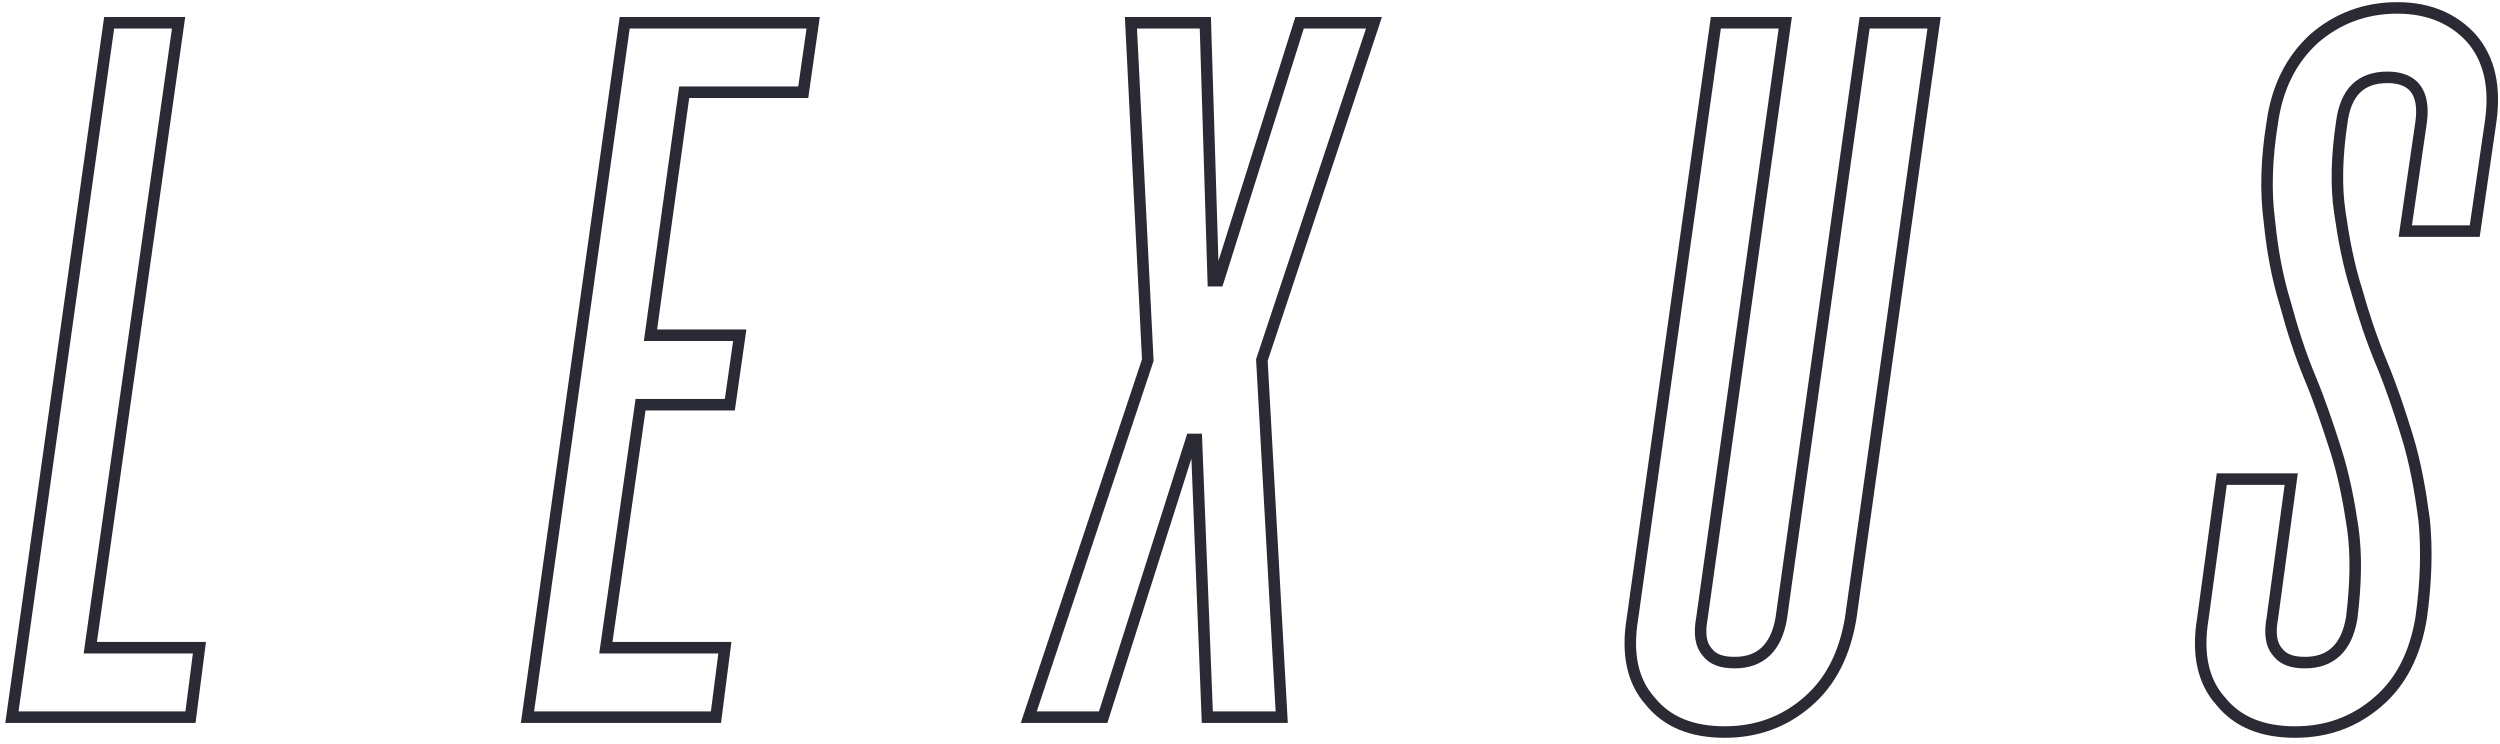 <?xml version="1.0" encoding="UTF-8"?> <svg xmlns="http://www.w3.org/2000/svg" width="373" height="111" viewBox="0 0 373 111" fill="none"> <path d="M26.644 3.4L27.494 3.52L27.632 2.541H26.644V3.4ZM16.284 3.4V2.541H15.537L15.434 3.281L16.284 3.4ZM1.78 107L0.93 106.881L0.793 107.859H1.78V107ZM28.42 107V107.859H29.175L29.271 107.109L28.42 107ZM29.752 96.64L30.604 96.749L30.728 95.781H29.752V96.64ZM13.472 96.64L12.622 96.52L12.484 97.499H13.472V96.64ZM26.644 2.541H16.284V4.258H26.644V2.541ZM15.434 3.281L0.93 106.881L2.63 107.119L17.134 3.519L15.434 3.281ZM1.78 107.859H28.42V106.141H1.78V107.859ZM29.271 107.109L30.604 96.749L28.901 96.531L27.569 106.891L29.271 107.109ZM29.752 95.781H13.472V97.499H29.752V95.781ZM14.322 96.76L27.494 3.52L25.794 3.28L12.622 96.52L14.322 96.76ZM102.084 13.76V12.902H101.336L101.233 13.642L102.084 13.76ZM119.844 13.76V14.618H120.588L120.693 13.881L119.844 13.76ZM121.324 3.4L122.173 3.521L122.313 2.541H121.324V3.4ZM93.204 3.4V2.541H92.457L92.353 3.281L93.204 3.4ZM78.7 107L77.849 106.881L77.713 107.859H78.7V107ZM106.82 107V107.859H107.575L107.671 107.109L106.82 107ZM108.152 96.64L109.003 96.749L109.127 95.781H108.152V96.64ZM90.391 96.64L89.542 96.519L89.402 97.499H90.391V96.64ZM95.572 60.38V59.522H94.827L94.722 60.259L95.572 60.38ZM108.892 60.38V61.239H109.636L109.741 60.501L108.892 60.38ZM110.372 50.02L111.221 50.141L111.361 49.161H110.372V50.02ZM97.052 50.02L96.201 49.902L96.066 50.879H97.052V50.02ZM102.084 14.618H119.844V12.902H102.084V14.618ZM120.693 13.881L122.173 3.521L120.474 3.279L118.994 13.639L120.693 13.881ZM121.324 2.541H93.204V4.258H121.324V2.541ZM92.353 3.281L77.849 106.881L79.55 107.119L94.054 3.519L92.353 3.281ZM78.7 107.859H106.82V106.141H78.7V107.859ZM107.671 107.109L109.003 96.749L107.3 96.531L105.968 106.891L107.671 107.109ZM108.152 95.781H90.391V97.499H108.152V95.781ZM91.241 96.761L96.421 60.501L94.722 60.259L89.542 96.519L91.241 96.761ZM95.572 61.239H108.892V59.522H95.572V61.239ZM109.741 60.501L111.221 50.141L109.522 49.899L108.042 60.259L109.741 60.501ZM110.372 49.161H97.052V50.879H110.372V49.161ZM97.902 50.138L102.934 13.878L101.233 13.642L96.201 49.902L97.902 50.138ZM177.764 65.56V64.701H177.136L176.945 65.3L177.764 65.56ZM178.504 65.56L179.361 65.526L179.329 64.701H178.504V65.56ZM180.132 107L179.274 107.034L179.306 107.859H180.132V107ZM191.232 107V107.859H192.139L192.089 106.952L191.232 107ZM188.272 53.72L187.457 53.449L187.405 53.604L187.414 53.768L188.272 53.72ZM204.996 3.4L205.81 3.671L206.186 2.541H204.996V3.4ZM193.896 3.4V2.541H193.266L193.077 3.142L193.896 3.4ZM181.76 41.88V42.739H182.389L182.578 42.138L181.76 41.88ZM181.02 41.88L180.161 41.906L180.187 42.739H181.02V41.88ZM179.836 3.4L180.694 3.374L180.668 2.541H179.836V3.4ZM168.736 3.4V2.541H167.833L167.878 3.443L168.736 3.4ZM171.252 53.72L172.066 53.992L172.117 53.838L172.109 53.677L171.252 53.72ZM153.492 107L152.677 106.729L152.3 107.859H153.492V107ZM164.592 107V107.859H165.22L165.41 107.26L164.592 107ZM177.764 66.418H178.504V64.701H177.764V66.418ZM177.646 65.594L179.274 107.034L180.989 106.966L179.361 65.526L177.646 65.594ZM180.132 107.859H191.232V106.141H180.132V107.859ZM192.089 106.952L189.129 53.672L187.414 53.768L190.374 107.048L192.089 106.952ZM189.086 53.991L205.81 3.671L204.181 3.129L187.457 53.449L189.086 53.991ZM204.996 2.541H193.896V4.258H204.996V2.541ZM193.077 3.142L180.941 41.622L182.578 42.138L194.714 3.658L193.077 3.142ZM181.76 41.022H181.02V42.739H181.76V41.022ZM181.878 41.854L180.694 3.374L178.977 3.426L180.161 41.906L181.878 41.854ZM179.836 2.541H168.736V4.258H179.836V2.541ZM167.878 3.443L170.394 53.763L172.109 53.677L169.593 3.357L167.878 3.443ZM170.437 53.449L152.677 106.729L154.306 107.271L172.066 53.992L170.437 53.449ZM153.492 107.859H164.592V106.141H153.492V107.859ZM165.41 107.26L178.582 65.82L176.945 65.3L163.773 106.74L165.41 107.26ZM278.204 3.4V2.541H277.457L277.353 3.281L278.204 3.4ZM265.772 92.2L266.618 92.341L266.62 92.33L266.622 92.319L265.772 92.2ZM254.672 97.232L255.358 96.717L255.342 96.695L255.323 96.673L254.672 97.232ZM253.932 92.2L254.775 92.358L254.779 92.339L254.782 92.319L253.932 92.2ZM266.364 3.4L267.214 3.519L267.351 2.541H266.364V3.4ZM256.004 3.4V2.541H255.257L255.153 3.281L256.004 3.4ZM243.572 92.2L244.418 92.341L244.42 92.33L244.422 92.319L243.572 92.2ZM246.236 104.632L246.903 104.092L246.889 104.074L246.874 104.058L246.236 104.632ZM269.768 104.632L269.204 103.984L269.202 103.986L269.768 104.632ZM276.132 92.2L276.978 92.341L276.98 92.33L276.982 92.319L276.132 92.2ZM288.564 3.4L289.414 3.519L289.551 2.541H288.564V3.4ZM277.353 3.281L264.921 92.081L266.622 92.319L279.054 3.519L277.353 3.281ZM264.925 92.059C264.574 94.163 263.855 95.632 262.867 96.573C261.892 97.502 260.566 98.001 258.816 98.001V99.719C260.913 99.719 262.695 99.108 264.051 97.817C265.394 96.538 266.229 94.677 266.618 92.341L264.925 92.059ZM258.816 98.001C257.018 98.001 256.014 97.591 255.358 96.717L253.985 97.747C255.105 99.241 256.765 99.719 258.816 99.719V98.001ZM255.323 96.673C254.683 95.927 254.351 94.619 254.775 92.358L253.088 92.042C252.624 94.517 252.884 96.466 254.02 97.791L255.323 96.673ZM254.782 92.319L267.214 3.519L265.513 3.281L253.081 92.081L254.782 92.319ZM266.364 2.541H256.004V4.258H266.364V2.541ZM255.153 3.281L242.721 92.081L244.422 92.319L256.854 3.519L255.153 3.281ZM242.725 92.059C241.81 97.547 242.701 101.989 245.597 105.206L246.874 104.058C244.442 101.355 243.557 97.509 244.418 92.341L242.725 92.059ZM245.568 105.172C248.289 108.533 252.268 110.079 257.336 110.079V108.361C252.635 108.361 249.214 106.947 246.903 104.092L245.568 105.172ZM257.336 110.079C262.269 110.079 266.617 108.53 270.333 105.278L269.202 103.986C265.814 106.95 261.874 108.361 257.336 108.361V110.079ZM270.331 105.28C273.919 102.159 276.066 97.816 276.978 92.341L275.285 92.059C274.421 97.24 272.424 101.185 269.204 103.984L270.331 105.28ZM276.982 92.319L289.414 3.519L287.713 3.281L275.281 92.081L276.982 92.319ZM288.564 2.541H278.204V4.258H288.564V2.541ZM349.397 18.2L350.247 18.325L350.248 18.314L349.397 18.2ZM361.237 18.2L362.087 18.324L362.088 18.314L361.237 18.2ZM358.869 34.48L358.02 34.356L357.877 35.339H358.869V34.48ZM369.229 34.48V35.339H369.972L370.079 34.604L369.229 34.48ZM371.597 18.2L372.447 18.324L372.447 18.321L371.597 18.2ZM368.785 5.768L369.437 5.209L369.43 5.201L369.423 5.194L368.785 5.768ZM345.253 5.768L344.69 5.12L344.682 5.127L344.674 5.134L345.253 5.768ZM339.037 18.2L339.885 18.337L339.886 18.329L339.887 18.321L339.037 18.2ZM338.593 33L339.448 32.915L339.446 32.901L339.444 32.886L338.593 33ZM340.961 45.284L341.79 45.061L341.786 45.046L341.782 45.032L340.961 45.284ZM344.661 56.384L343.869 56.714L344.661 56.384ZM348.509 67.188L349.327 66.926L348.509 67.188ZM351.025 78.732L351.875 78.611L351.875 78.606L351.025 78.732ZM350.877 92.2L351.724 92.341L351.727 92.322L351.73 92.303L350.877 92.2ZM339.777 97.232L340.464 96.717L340.447 96.695L340.429 96.673L339.777 97.232ZM339.037 92.2L339.881 92.358L339.885 92.337L339.888 92.316L339.037 92.2ZM341.849 71.48L342.7 71.596L342.832 70.621H341.849V71.48ZM331.489 71.48V70.621H330.739L330.639 71.365L331.489 71.48ZM328.677 92.2L329.524 92.341L329.526 92.328L329.528 92.316L328.677 92.2ZM331.341 104.632L332.009 104.092L331.994 104.074L331.979 104.058L331.341 104.632ZM354.873 104.632L354.31 103.984L354.308 103.986L354.873 104.632ZM361.237 92.2L362.084 92.341L362.086 92.33L362.088 92.318L361.237 92.2ZM361.681 77.548L362.536 77.463L362.534 77.448L362.532 77.434L361.681 77.548ZM359.165 65.116L359.986 64.864L359.165 65.116ZM355.317 54.164L354.525 54.494L355.317 54.164ZM351.617 43.36L352.444 43.129L352.44 43.113L352.435 43.098L351.617 43.36ZM349.101 31.668L349.951 31.547L349.951 31.542L349.101 31.668ZM350.248 18.314C350.53 16.203 351.183 14.746 352.127 13.817C353.056 12.903 354.372 12.399 356.205 12.399V10.681C354.043 10.681 352.251 11.287 350.923 12.593C349.61 13.884 348.857 15.757 348.546 18.087L350.248 18.314ZM356.205 12.399C357.973 12.399 359.074 12.904 359.705 13.727C360.357 14.577 360.669 15.97 360.386 18.087L362.088 18.314C362.398 15.99 362.118 14.053 361.068 12.683C359.997 11.286 358.286 10.681 356.205 10.681V12.399ZM360.388 18.076L358.02 34.356L359.719 34.604L362.087 18.324L360.388 18.076ZM358.869 35.339H369.229V33.621H358.869V35.339ZM370.079 34.604L372.447 18.324L370.748 18.076L368.38 34.356L370.079 34.604ZM372.447 18.321C373.21 12.982 372.31 8.561 369.437 5.209L368.133 6.327C370.588 9.191 371.465 13.058 370.747 18.079L372.447 18.321ZM369.423 5.194C366.579 2.033 362.637 0.321 357.685 0.321V2.038C362.205 2.038 365.663 3.583 368.147 6.342L369.423 5.194ZM357.685 0.321C352.593 0.321 348.249 2.025 344.69 5.12L345.817 6.416C349.065 3.591 353.009 2.038 357.685 2.038V0.321ZM344.674 5.134C341.104 8.394 338.952 12.73 338.187 18.079L339.887 18.321C340.603 13.31 342.595 9.358 345.832 6.402L344.674 5.134ZM338.19 18.063C337.292 23.602 337.137 28.573 337.742 33.114L339.444 32.886C338.866 28.547 339.007 23.75 339.885 18.337L338.19 18.063ZM337.739 33.085C338.188 37.569 338.937 41.623 340.141 45.536L341.782 45.032C340.618 41.249 339.887 37.31 339.448 32.915L337.739 33.085ZM340.132 45.507C341.175 49.38 342.37 53.117 343.869 56.714L345.454 56.054C343.992 52.547 342.82 48.885 341.79 45.061L340.132 45.507ZM343.869 56.714C345.334 60.231 346.509 63.753 347.692 67.45L349.327 66.926C348.142 63.223 346.949 59.641 345.454 56.054L343.869 56.714ZM347.692 67.45C348.855 71.086 349.587 74.882 350.176 78.858L351.875 78.606C351.279 74.59 350.531 70.69 349.327 66.926L347.692 67.45ZM350.175 78.853C350.753 82.895 350.612 87.253 350.025 92.097L351.73 92.303C352.326 87.379 352.482 82.857 351.875 78.611L350.175 78.853ZM350.03 92.059C349.68 94.163 348.961 95.632 347.973 96.573C346.998 97.502 345.672 98.001 343.921 98.001V99.719C346.019 99.719 347.801 99.108 349.157 97.817C350.5 96.538 351.335 94.677 351.724 92.341L350.03 92.059ZM343.921 98.001C342.124 98.001 341.12 97.591 340.464 96.717L339.091 97.747C340.211 99.241 341.871 99.719 343.921 99.719V98.001ZM340.429 96.673C339.789 95.927 339.457 94.619 339.881 92.358L338.194 92.042C337.729 94.517 337.99 96.466 339.125 97.791L340.429 96.673ZM339.888 92.316L342.7 71.596L340.999 71.365L338.187 92.085L339.888 92.316ZM341.849 70.621H331.489V72.338H341.849V70.621ZM330.639 71.365L327.827 92.085L329.528 92.316L332.34 71.596L330.639 71.365ZM327.831 92.059C326.916 97.547 327.807 101.989 330.703 105.206L331.979 104.058C329.547 101.355 328.663 97.509 329.524 92.341L327.831 92.059ZM330.674 105.172C333.395 108.533 337.373 110.079 342.441 110.079V108.361C337.741 108.361 334.32 106.947 332.009 104.092L330.674 105.172ZM342.441 110.079C347.375 110.079 351.722 108.53 355.439 105.278L354.308 103.986C350.92 106.95 346.98 108.361 342.441 108.361V110.079ZM355.437 105.28C359.025 102.159 361.172 97.816 362.084 92.341L360.391 92.059C359.527 97.24 357.529 101.185 354.31 103.984L355.437 105.28ZM362.088 92.318C362.835 86.936 362.988 81.983 362.536 77.463L360.827 77.633C361.263 81.993 361.119 86.808 360.387 92.082L362.088 92.318ZM362.532 77.434C361.938 72.975 361.19 68.778 359.986 64.864L358.345 65.368C359.508 69.15 360.241 73.241 360.83 77.662L362.532 77.434ZM359.986 64.864C358.799 61.005 357.605 57.423 356.11 53.834L354.525 54.494C355.989 58.009 357.164 61.531 358.345 65.368L359.986 64.864ZM356.11 53.834C354.646 50.32 353.473 46.802 352.444 43.129L350.791 43.592C351.834 47.318 353.029 50.904 354.525 54.494L356.11 53.834ZM352.435 43.098C351.272 39.463 350.54 35.667 349.951 31.547L348.251 31.789C348.847 35.957 349.595 39.857 350.8 43.622L352.435 43.098ZM349.951 31.542C349.375 27.656 349.514 23.305 350.247 18.325L348.548 18.075C347.8 23.159 347.644 27.688 348.252 31.794L349.951 31.542Z" fill="#2A2A34"></path> </svg> 